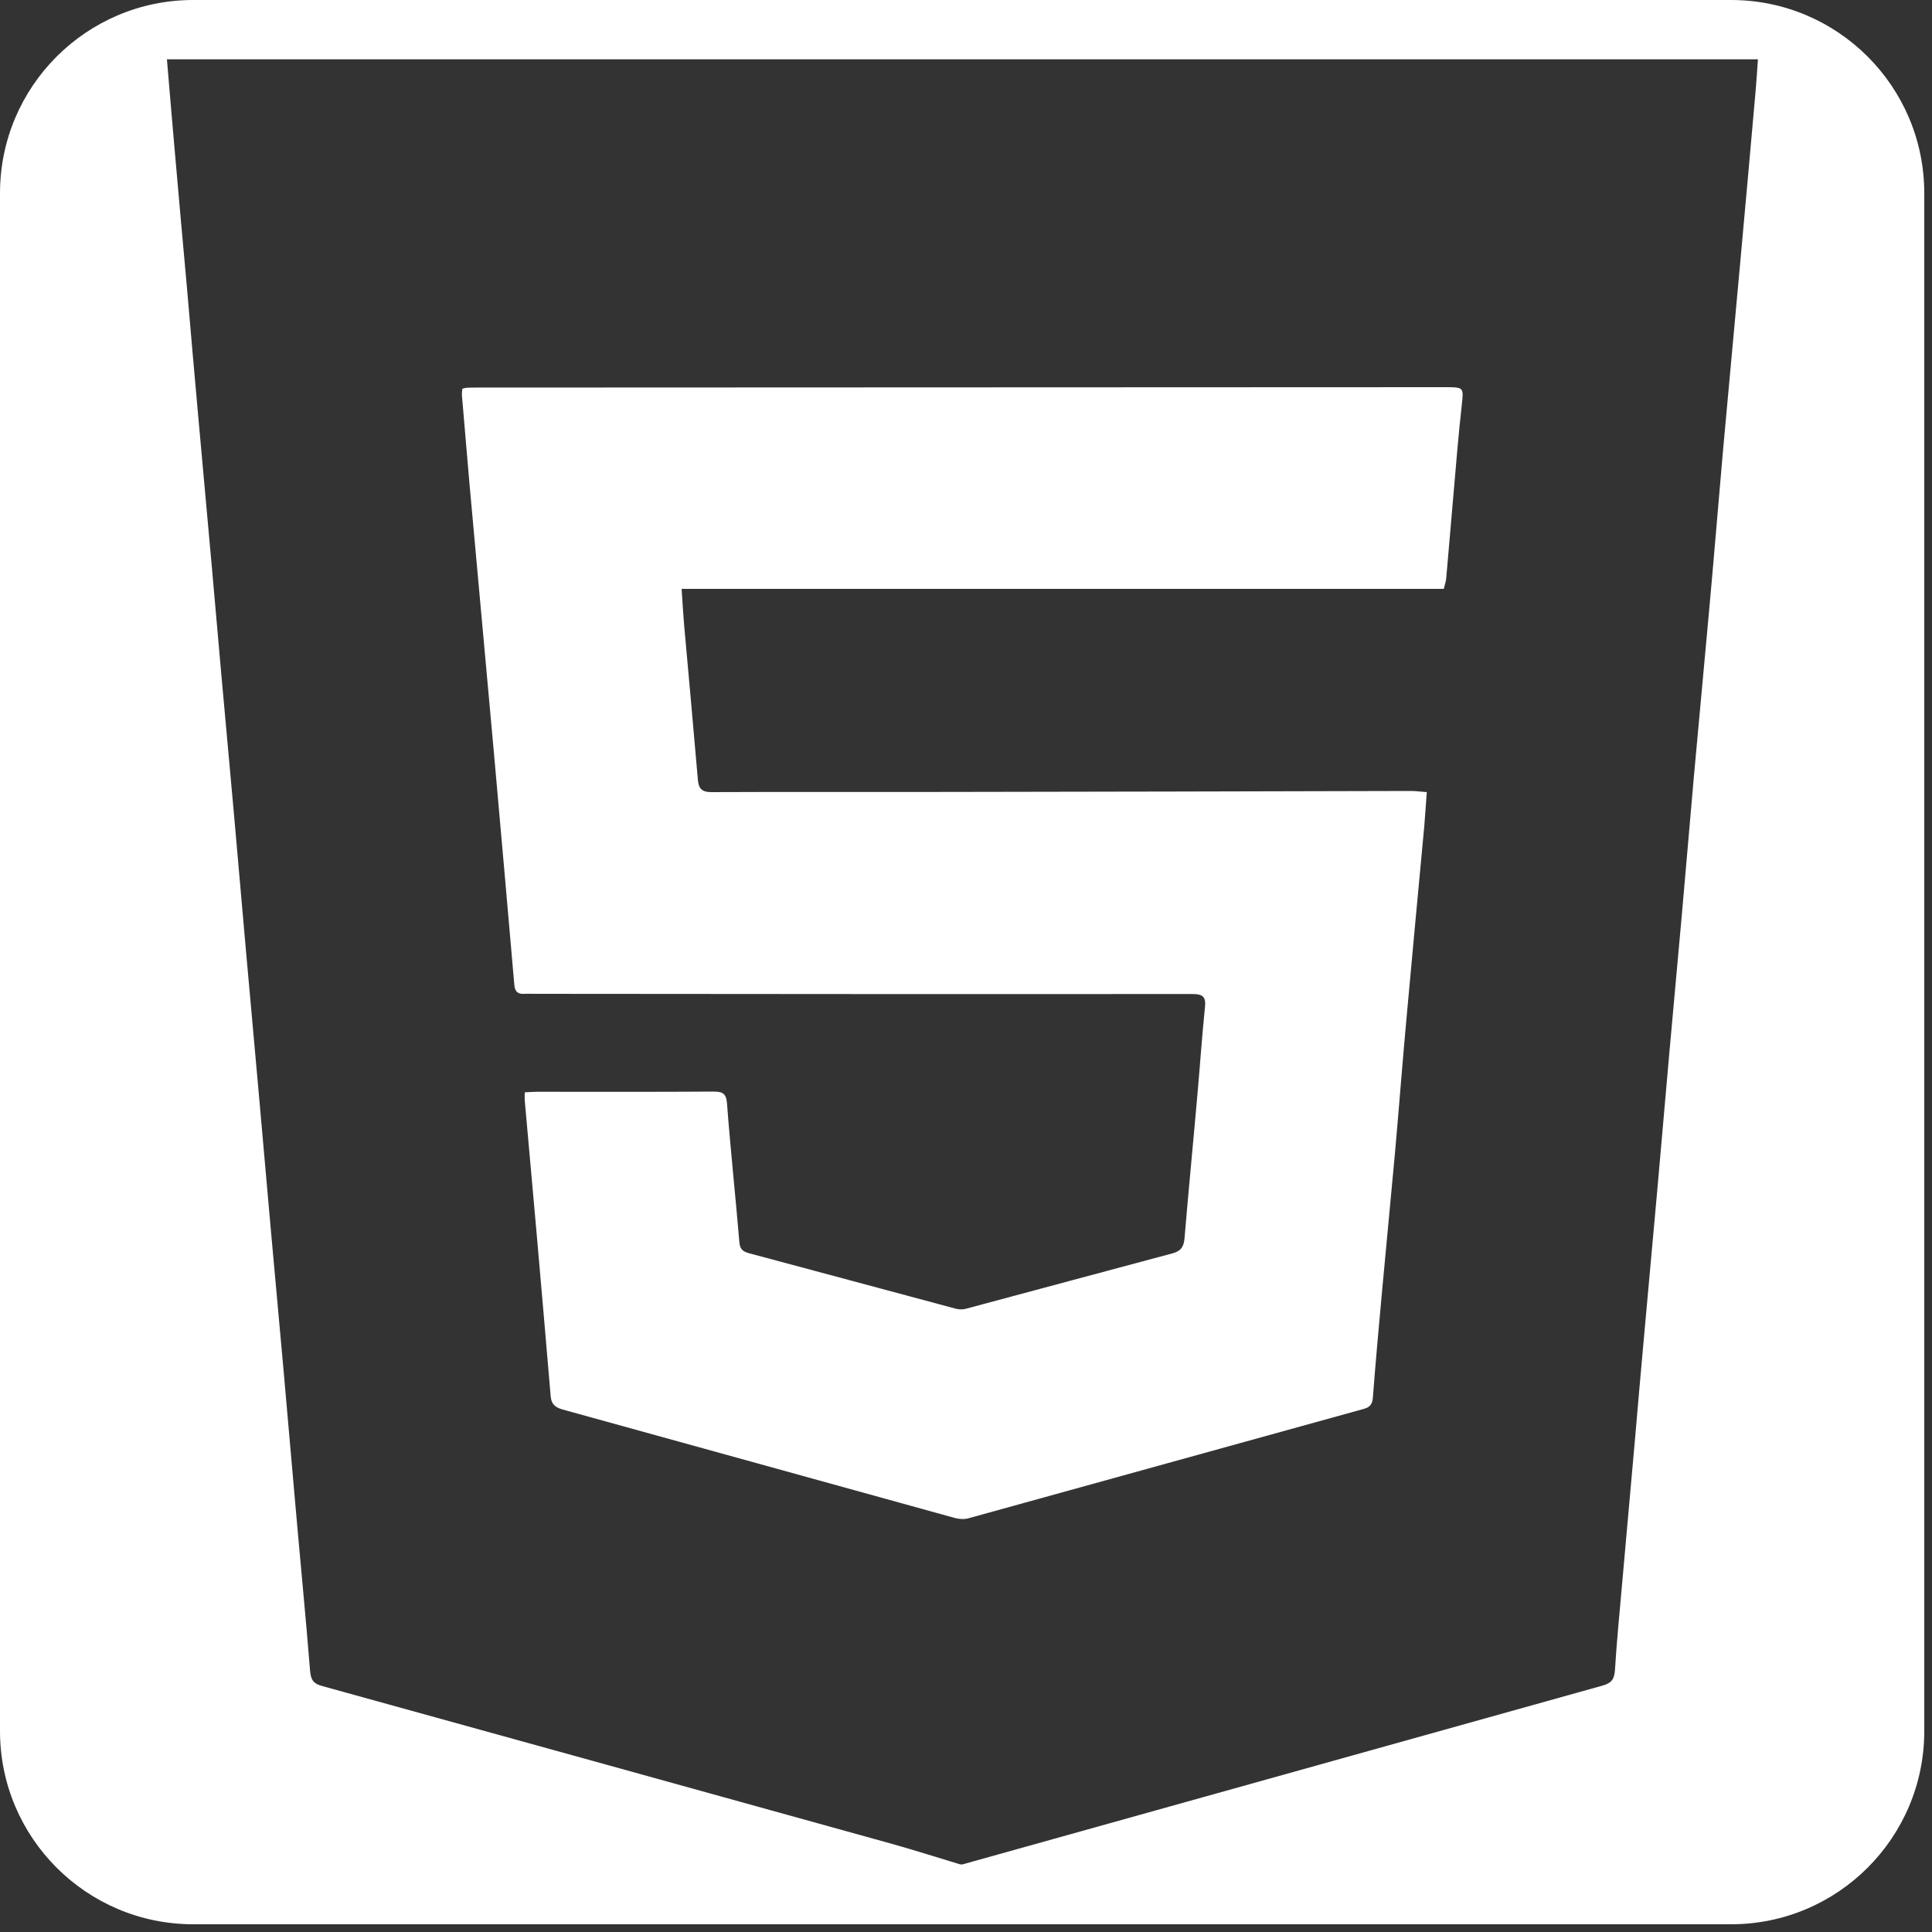 <svg xmlns="http://www.w3.org/2000/svg" viewBox="0 0 1000 1000"><rect x="0" y="0" width="1000" height="1000" fill="#333333" stroke="none"/><style>.st0{display:none}.st1,.st2{display:inline}.st2{fill:none;stroke:#000;stroke-miterlimit:10}.st3{fill:#fff}</style><g id="black_x5F_bg" class="st0"><path class="st1" d="M-2-2H998V998H-2z"/></g><g id="guide_x5F_path" class="st0"><path class="st2" d="M74 31h848v934H74z"/></g><g id="Layer_4"><path class="st3" d="M244.4 265.8c3.7 41.1 7.5 82.2 11.2 123.3 3.6 40.2 7.1 80.3 10.6 120.5.3 3.4 1.5 5 5 4.8 1.9-.1 3.9 0 5.8 0 113.3.1 226.7.2 340 .1 5.2 0 7.3 1.1 6.7 6.7-1.5 14.6-2.5 29.3-3.8 44-2.2 25.3-4.7 50.5-6.8 75.8-.4 4.3-1.8 6.5-6.1 7.7-35.7 9.5-71.4 19.2-107 28.7-1.7.5-3.8.4-5.6-.1-35.5-9.5-71-19.1-106.6-28.6-3.2-.9-4.8-2-5.1-5.7-2-23.9-4.6-47.9-6.4-71.8-.4-5.4-2.4-6.2-7.1-6.2-30.5.2-60.9.1-91.4.1-2.1 0-4.1.2-6.2.3 0 1.8-.1 2.9 0 4.1 2 22.8 4.1 45.6 6.1 68.3 2.5 28.2 4.9 56.4 7.3 84.6.3 4 1.9 5.9 6 7.1 67.8 18.7 135.5 37.5 203.2 56.2 2.3.6 5 .8 7.3.1 68.1-18.8 136.1-37.7 204.2-56.5 3.4-.9 4.6-2.4 4.9-5.9 1.4-18.5 3.1-37 4.8-55.6 2.2-23.9 4.5-47.8 6.7-71.7 2.1-23.7 3.9-47.5 6.1-71.2 2.9-32.4 6-64.8 9-97.2.5-5.7.8-11.5 1.3-17.7-3.1-.2-5.6-.6-8.1-.6-79.2.2-158.3.4-237.5.5-41.5.1-83.1-.1-124.6.1-5.2 0-6.7-1.9-7.1-6.6-2.3-26.7-4.7-53.3-7.1-79.9-.5-6.1-.9-12.2-1.3-18.7h394.5c.5-2.2 1.2-4 1.3-5.9 1.3-14.7 2.5-29.3 3.8-44 1.3-15 2.5-30.1 4.2-45.1 1-9.2 1.2-9.4-8.3-9.4-167.3.1-334.6.1-501.9.2-1.6 0-3.1 0-4.7.1-.7 0-1.5.3-2.4.5-.1 1.3-.3 2.4-.2 3.5 1.8 20.6 3.4 40.9 5.3 61.1z"/><path class="st3" d="M896 0H100C44.8 0 0 44.8 0 100v796c0 55.2 44.8 100 100 100h796c55.2 0 100-44.8 100-100V100C996 44.8 951.2 0 896 0zm12.7 47.1c-2.6 29.7-5.3 59.4-8 89.2-2.9 32.4-6 64.8-8.9 97.2-2.5 28.4-4.8 56.8-7.4 85.1-2.5 28-5.2 55.9-7.7 83.9-2.1 23.7-4.1 47.5-6.2 71.2-2.1 23.9-4.4 47.8-6.5 71.8-2.1 23.5-4.1 47.1-6.2 70.6l-6.6 72.9c-1.7 18.9-3.4 37.8-5 56.7l-6.6 74.1c-1.3 14.9-2.8 29.7-3.7 44.6-.3 4.6-1.7 6.7-6.2 8L498.2 965H497c-11.6-3.5-23.2-7.2-34.9-10.5-98.4-27.3-196.8-54.6-295.3-81.8-4.5-1.2-5.9-3.1-6.3-7.9-2.3-28.6-5.1-57.1-7.6-85.7-2.1-23.5-4.1-47.1-6.2-70.6l-6.6-72.9c-2.1-23.4-4.1-46.7-6.2-70.1l-6.6-73.5c-2.1-23.5-4.1-47.1-6.2-70.6l-6.6-72.9c-1.7-18.9-3.3-37.8-5-56.7-2.2-24.7-4.5-49.4-6.7-74.1-2.1-23.2-4.1-46.3-6.1-69.5-2.2-24.7-4.5-49.4-6.6-74.1-1.3-14.3-2.4-28.5-3.7-43.4h823.5c-.4 5.4-.7 10.9-1.2 16.4z"/></g></svg>